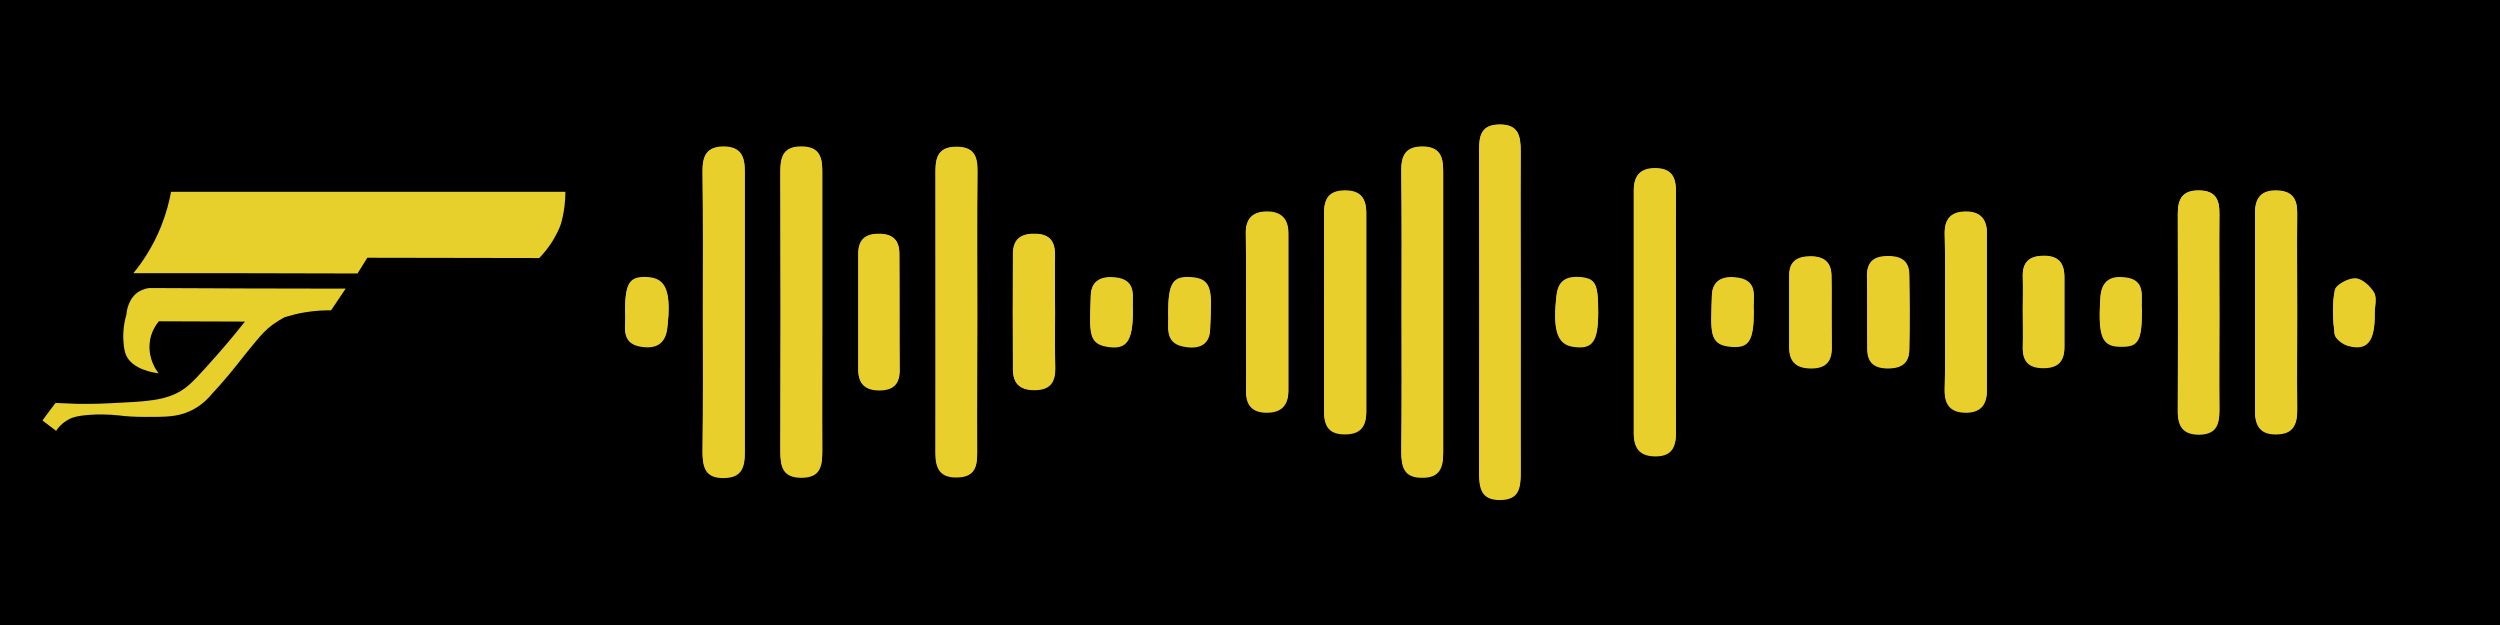 <?xml version="1.0" encoding="utf-8"?>
<!-- Generator: Adobe Illustrator 27.1.1, SVG Export Plug-In . SVG Version: 6.00 Build 0)  -->
<svg version="1.1" id="Calque_1" xmlns="http://www.w3.org/2000/svg" xmlns:xlink="http://www.w3.org/1999/xlink" x="0px" y="0px"
	 viewBox="0 0 841.9 210.5" style="enable-background:new 0 0 841.9 210.5;" xml:space="preserve">
<style type="text/css">
	.st0{fill:#E8CF2C;}
	.st1{fill:#E7CF2C;}
</style>
<g id="Calque_2">
	<rect x="0.3" y="1.4" class="st0" width="838.7" height="208.6"/>
	<rect y="0" width="202.8" height="211.4"/>
</g>
<path d="M0,210.5C0,140.3,0,70.2,0,0c280.6,0,561.3,0,841.9,0c0,70.2,0,140.3,0,210.5C561.3,210.5,280.6,210.5,0,210.5z M105,42.1
	c-34.8,0.1-63,28.5-62.9,63.3c0.1,34.7,28.5,63,63.3,62.9c34.8-0.1,63-28.5,62.9-63.3C168.3,70.3,139.8,42,105,42.1z M512.1,105
	c0-18-0.1-35.9,0-53.9c0-5.1-0.6-9.2-7.2-9.1c-6.3,0.1-6.8,4-6.8,8.9c0.1,36.1,0.1,72.3,0,108.4c0,5.1,0.6,9.2,7.2,9.1
	c6.3-0.1,6.8-4,6.8-8.9C512,141.4,512.1,123.2,512.1,105z M236.7,104.6c0,16,0.1,32-0.1,48c0,5.1,1.1,8.5,7.2,8.4c5.7-0.1,7-3.2,7-8
	c0-31.8,0-63.5,0-95.3c0-4.8-1.3-8-7-8.1c-6.1-0.1-7.3,3.2-7.2,8.4C236.8,73.5,236.7,89,236.7,104.6z M276.9,105.7c0-16,0-32,0-48
	c0-4.7-1-8.1-6.8-8.2c-6-0.1-7.3,3.1-7.3,8.3c0.1,31.5,0.1,63.1,0,94.6c0,5,0.9,8.5,7.1,8.5c6.3,0,7-3.7,7-8.6
	C276.8,136.8,276.9,121.2,276.9,105.7z M472,104.6c0,16,0.1,32-0.1,47.9c0,5.1,1.1,8.5,7.2,8.4c5.7,0,6.9-3.3,6.9-8.1
	c0-31.7,0-63.5,0-95.2c0-4.7-1.1-8.1-6.9-8.1c-6.1-0.1-7.3,3.2-7.2,8.4C472.1,73.5,472,89,472,104.6z M329.1,105.9
	c0-16-0.1-32,0-47.9c0-5.1-1-8.5-7.1-8.5c-5.8,0-7,3.3-7,8c0,31.7,0,63.5,0,95.2c0,5.2,1.6,8.3,7.5,8.1c5.9-0.2,6.6-3.7,6.5-8.4
	C329,137,329.1,121.5,329.1,105.9z M564.4,105.9c0-13.8-0.1-27.5,0-41.3c0-4.6-1.3-7.6-6.5-7.8c-5.2-0.2-7.7,2.2-7.7,7.4
	c0,27.3,0,54.7,0,82c0,5.2,2.4,7.6,7.6,7.5c5.2-0.1,6.6-3.1,6.6-7.8C564.3,132.6,564.4,119.3,564.4,105.9z M445.9,105.2
	c0,11.2,0.1,22.3,0,33.5c0,4.7,1.5,7.5,6.7,7.6c5.4,0.1,7.5-2.4,7.5-7.5c0-22.3,0-44.6,0-66.9c0-5.1-2-7.7-7.4-7.6
	c-5.1,0.1-6.8,2.8-6.8,7.5C445.9,82.9,445.9,94,445.9,105.2z M773.6,105.3c0-11.1-0.1-22.3,0-33.4c0.1-4.7-1.5-7.5-6.7-7.6
	c-5.4-0.2-7.5,2.5-7.5,7.5c0,22.3,0,44.6,0,66.9c0,5,2,7.8,7.4,7.6c5.6-0.1,6.8-3.4,6.8-8.2C773.5,127.1,773.6,116.2,773.6,105.3z
	 M747.4,105.7c0-11.1-0.1-22.3,0-33.4c0.1-4.8-1.1-8.1-6.8-8.1c-5.5-0.1-7.2,2.8-7.2,7.8c0.1,22.3,0.1,44.6,0,66.9
	c0,5.2,2.2,7.6,7.5,7.5c5.3-0.2,6.5-3.2,6.5-7.8C747.3,127.6,747.4,116.7,747.4,105.7z M655,105.2c0,8.8,0.1,17.5-0.1,26.3
	c-0.1,4.9,2,7.4,6.9,7.5c4.8,0.1,7.3-2.3,7.3-7.2c0-17.7,0-35.4,0-53.2c0-4.9-2.5-7.3-7.3-7.2c-4.9,0.1-7,2.6-6.9,7.5
	C655.2,87.7,655,96.5,655,105.2z M419.6,105.1c0,9,0.1,17.9,0,26.9c0,4.7,2.3,6.9,6.7,7c4.7,0.1,7.5-2,7.5-7c0-17.7,0-35.4,0-53.2
	c0-4.9-2.4-7.4-7.2-7.4c-4.8,0-7.2,2.4-7.1,7.3C419.7,87.6,419.6,96.3,419.6,105.1z M355.3,105.2c0-6.4-0.1-12.7,0-19.1
	c0.1-4.4-1.5-7.1-6.3-7.3c-4.8-0.2-7.7,1.6-7.8,6.6c-0.1,13.1-0.1,26.3,0,39.4c0,5,3,6.8,7.8,6.6c4.8-0.2,6.4-2.8,6.4-7.3
	C355.2,117.9,355.3,111.6,355.3,105.2z M302.9,105.2c0-6.6,0-13.1,0-19.7c0-4.6-2.3-6.7-6.9-6.7c-4.6,0-6.9,2-6.9,6.7
	c0,13.1,0,26.2,0,39.3c0,4.6,2.4,6.7,7,6.7c4.6,0,6.9-2,6.9-6.7C302.9,118.3,302.9,111.8,302.9,105.2z M616.8,105.5
	c0-4.2,0-8.3,0-12.5c0-4.6-2.5-6.6-7-6.6c-4.5,0-7.2,1.7-7.2,6.4c0,8.1,0,16.2,0,24.3c0,5,2.5,7,7.4,7c4.7,0,6.9-2.2,6.9-6.8
	C616.9,113.4,616.8,109.4,616.8,105.5z M628.8,105.1c0,4.2,0,8.3,0,12.5c0,4.3,2.1,6.3,6.4,6.5c4.3,0.1,7.6-1.1,7.7-5.9
	c0.2-8.5,0.2-17.1,0-25.6c-0.1-4.8-3.1-6.2-7.5-6.2c-4.2,0.1-6.6,1.9-6.7,6.2C628.8,96.8,628.8,101,628.8,105.1z M681.2,104.7
	c0,4.1,0.1,8.3,0,12.4c-0.1,4.6,1.9,6.8,6.6,6.9c4.9,0.1,7.4-1.9,7.4-6.9c0-7.9,0-15.7,0-23.6c0-4.8-1.9-7.3-7-7.3
	c-5,0-7.2,2.3-7,7.2C681.3,97.3,681.2,101,681.2,104.7z M210.5,105.3c0.6,4-2.1,10.3,5.4,11.5c4.6,0.7,8.1-0.6,8.8-6.1
	c1.4-12-0.3-16.6-6.5-17C212,93.2,210.5,95.4,210.5,105.3z M381.5,104.8c-0.4-4.2,1.8-10.3-5.9-11.2c-4.4-0.5-8.1,0.8-8.3,6
	c-0.3,12-1.1,16.1,5.5,17.2C379.4,117.9,381.5,115.1,381.5,104.8z M590.6,104.8c-0.5-4,1.8-9.9-5.2-11.1c-4.5-0.8-8.7,0.3-8.9,5.9
	c-0.3,12-1.2,16.5,6.2,17.2C589,117.4,590.6,115,590.6,104.8z M799.7,105.8c0-2.4,0.8-5.3-0.2-7.1c-1.3-2.2-4.1-4.7-6.3-4.8
	c-2.3-0.1-6.5,2.1-6.9,3.9c-1,4.8-0.7,9.9-0.1,14.8c0.2,1.5,2.7,3.4,4.5,3.9C797.2,118.3,799.8,115.1,799.7,105.8z M393.4,105.9
	c0.3,3.9-1.5,9.4,4.9,10.8c4.3,0.9,8.9,0.3,9.2-5.4c0.5-12.3,1.3-17.1-6.4-17.6C394.9,93.3,393.4,95.5,393.4,105.9z M538.2,105.4
	c0-9.5-0.8-11.2-5.7-11.7c-4.4-0.4-7.7,0.7-8.3,5.9c-1.4,11.4,0.1,16.4,5.5,17.2C536.3,117.8,538.2,115.2,538.2,105.4z M721.3,104.5
	c-0.5-4,1.8-9.9-5.6-10.8c-4.7-0.6-8,0.8-8.4,6.5c-0.8,13.2,0.4,16.6,6.9,16.6C720.1,116.9,721.3,115,721.3,104.5z"/>
<path class="st0" d="M512.1,104.7c0,18.1,0,36.2,0,54.3c0,4.8-0.5,8.7-6.8,8.8c-6.6,0.1-7.2-4-7.2-9.1c0.1-36,0.1-72,0-108
	c0-4.8,0.5-8.7,6.8-8.8c6.6-0.1,7.2,4,7.2,9.1C512,68.9,512.1,86.8,512.1,104.7z"/>
<path class="st0" d="M236.7,104.2c0-15.5,0.1-31-0.1-46.5c0-5.1,1.2-8.4,7.2-8.4c5.7,0.1,7,3.3,7,8.1c0,31.7,0,63.3,0,95
	c0,4.8-1.4,8-7,8c-6.1,0.1-7.2-3.3-7.2-8.4C236.8,136.1,236.7,120.2,236.7,104.2z"/>
<path class="st0" d="M276.9,105.3c0,15.5,0,31,0,46.5c0,4.9-0.7,8.6-7,8.6c-6.2,0-7.1-3.4-7.1-8.5c0.1-31.4,0.1-62.9,0-94.3
	c0-5.2,1.2-8.4,7.3-8.3c5.8,0.1,6.8,3.5,6.8,8.1C276.9,73.5,276.9,89.4,276.9,105.3z"/>
<path class="st0" d="M472,104.2c0-15.5,0.1-31-0.1-46.5c0-5.1,1.2-8.4,7.2-8.4c5.8,0.1,6.9,3.4,6.9,8.1c0,31.6,0,63.3,0,94.9
	c0,4.8-1.2,8-6.9,8c-6.1,0-7.2-3.3-7.2-8.4C472.1,136.1,472,120.2,472,104.2z"/>
<path class="st0" d="M329.1,105.6c0,15.5-0.1,31,0,46.5c0,4.6-0.6,8.2-6.5,8.3c-6,0.2-7.6-2.9-7.5-8.1c0.1-31.6,0-63.3,0-94.9
	c0-4.8,1.2-8,7-8c6.1,0,7.2,3.4,7.1,8.4C329,73.7,329.1,89.7,329.1,105.6z"/>
<path class="st0" d="M564.4,105.6c0,13.3-0.1,26.6,0,39.9c0,4.6-1.4,7.6-6.6,7.7c-5.2,0.1-7.6-2.3-7.6-7.5c0-27.2,0-54.5,0-81.7
	c0-5.2,2.5-7.6,7.7-7.4c5.2,0.2,6.5,3.2,6.5,7.8C564.3,78.1,564.4,91.9,564.4,105.6z"/>
<path class="st0" d="M445.9,104.9c0-11.1,0.1-22.2,0-33.3c0-4.7,1.6-7.4,6.8-7.5c5.4-0.1,7.4,2.5,7.4,7.6c0,22.2,0,44.5,0,66.7
	c0,5.1-2.1,7.7-7.5,7.5c-5.2-0.1-6.7-2.9-6.7-7.6C445.9,127.1,445.9,116,445.9,104.9z"/>
<path class="st0" d="M773.6,105c0,10.9-0.1,21.8,0,32.7c0.1,4.8-1.1,8-6.8,8.2c-5.4,0.1-7.4-2.6-7.4-7.6c0-22.2,0-44.4,0-66.7
	c0-5.1,2.2-7.7,7.5-7.5c5.1,0.2,6.7,2.9,6.7,7.6C773.5,82.7,773.6,93.8,773.6,105z"/>
<path class="st0" d="M747.4,105.4c0,10.9-0.1,21.8,0,32.7c0,4.6-1.2,7.6-6.5,7.7c-5.3,0.2-7.5-2.3-7.5-7.4c0.1-22.2,0-44.4,0-66.6
	c0-5,1.7-7.8,7.2-7.7c5.7,0.1,6.9,3.3,6.8,8.1C747.3,83.2,747.4,94.3,747.4,105.4z"/>
<path class="st0" d="M655,104.9c0-8.7,0.1-17.5-0.1-26.2c-0.1-4.9,2-7.4,6.9-7.5c4.8-0.1,7.3,2.3,7.3,7.1c0,17.7,0,35.3,0,53
	c0,4.9-2.5,7.2-7.3,7.2c-4.9-0.1-7-2.6-6.9-7.5C655.2,122.4,655,113.6,655,104.9z"/>
<path class="st0" d="M419.6,104.7c0-8.7,0.1-17.5,0-26.2c-0.1-5,2.3-7.3,7.1-7.3c4.8,0,7.2,2.5,7.2,7.3c0,17.7,0,35.3,0,53
	c0,5-2.8,7.1-7.5,7c-4.4-0.1-6.8-2.3-6.7-7C419.7,122.6,419.6,113.7,419.6,104.7z"/>
<path class="st0" d="M355.3,104.9c0,6.3-0.1,12.7,0,19c0.1,4.4-1.6,7-6.4,7.3c-4.8,0.2-7.7-1.6-7.8-6.6c-0.1-13.1-0.1-26.2,0-39.3
	c0-5,3-6.8,7.8-6.6c4.8,0.2,6.4,2.8,6.3,7.3C355.2,92.2,355.3,98.6,355.3,104.9z"/>
<path class="st0" d="M302.9,104.9c0,6.5,0,13.1,0,19.6c0,4.6-2.3,6.7-6.9,6.7c-4.6,0-6.9-2-7-6.6c0-13.1,0-26.1,0-39.2
	c0-4.6,2.3-6.7,6.9-6.7c4.6,0,6.9,2,6.9,6.6C302.9,91.8,302.9,98.4,302.9,104.9z"/>
<path class="st0" d="M616.8,105.2c0,3.9,0,7.8,0,11.8c0,4.5-2.2,6.7-6.9,6.8c-4.9,0-7.4-1.9-7.4-6.9c0-8.1,0-16.1,0-24.2
	c0-4.7,2.7-6.4,7.2-6.4c4.6,0,7,2,7,6.6C616.9,96.9,616.8,101,616.8,105.2z"/>
<path class="st0" d="M628.8,104.8c0-4.1,0-8.3,0-12.4c0-4.4,2.4-6.1,6.7-6.2c4.4-0.1,7.4,1.4,7.5,6.1c0.1,8.5,0.2,17,0,25.5
	c-0.1,4.8-3.4,6-7.7,5.9c-4.3-0.1-6.4-2.2-6.4-6.5C628.8,113.1,628.8,108.9,628.8,104.8z"/>
<path class="st0" d="M681.2,104.4c0-3.7,0.1-7.4,0-11.1c-0.2-4.9,2-7.1,7-7.2c5.1,0,7,2.5,7,7.2c0,7.8,0,15.7,0,23.5
	c0,5-2.5,7-7.4,6.8c-4.7-0.1-6.7-2.3-6.6-6.9C681.3,112.7,681.2,108.5,681.2,104.4z"/>
<path class="st0" d="M210.5,104.9c0-9.8,1.5-12,7.7-11.6c6.2,0.4,7.9,5,6.5,16.9c-0.6,5.5-4.2,6.8-8.8,6.1
	C208.3,115.2,211.1,109,210.5,104.9z"/>
<path class="st0" d="M381.5,104.5c0,10.2-2,13-8.6,11.9c-6.6-1.1-5.9-5.2-5.5-17.1c0.1-5.1,3.9-6.4,8.3-5.9
	C383.3,94.3,381.1,100.3,381.5,104.5z"/>
<path class="st0" d="M590.6,104.5c0,10.1-1.6,12.6-7.9,12c-7.4-0.7-6.5-5.1-6.2-17.1c0.2-5.6,4.4-6.6,8.9-5.9
	C592.5,94.7,590.2,100.5,590.6,104.5z"/>
<path class="st0" d="M799.7,105.5c0.1,9.3-2.5,12.5-9,10.8c-1.8-0.5-4.3-2.4-4.5-3.9c-0.6-4.9-0.9-10,0.1-14.8
	c0.4-1.8,4.6-4,6.9-3.9c2.3,0.1,5,2.6,6.3,4.8C800.5,100.2,799.7,103.1,799.7,105.5z"/>
<path class="st0" d="M393.4,105.5c0-10.3,1.5-12.6,7.7-12.2c7.7,0.5,6.9,5.2,6.4,17.5c-0.2,5.7-4.8,6.3-9.2,5.4
	C391.9,114.9,393.8,109.4,393.4,105.5z"/>
<path class="st0" d="M538.2,105c0,9.8-2,12.4-8.5,11.4c-5.3-0.8-6.8-5.8-5.5-17.2c0.6-5.2,3.9-6.3,8.3-5.9
	C537.4,93.9,538.2,95.6,538.2,105z"/>
<path class="st0" d="M721.3,104.2c0,10.5-1.1,12.4-7,12.3c-6.5-0.1-7.8-3.4-6.9-16.6c0.4-5.7,3.7-7.1,8.4-6.5
	C723,94.3,720.8,100.2,721.3,104.2z"/>
<path class="st1" d="M44.9,92c3-3.6,6.6-8.9,9.4-15.9c1.7-4.3,2.7-8.2,3.3-11.5c44.3,0,88.5,0,132.8,0c0,1.5-0.1,3.1-0.3,4.9
	c-0.3,2.2-0.7,4.2-1.2,5.9c-0.5,1.4-1.2,3-2.2,4.7c-1.6,2.9-3.5,5.1-5.1,6.8c-19.3,0-38.6-0.1-57.9-0.1c-1.1,1.8-2.2,3.5-3.3,5.3
	C95.2,92,70.1,92,44.9,92z"/>
<path class="st1" d="M116.4,97.2c-1.6,2.4-3.3,4.9-4.9,7.3c-2.4,0-5.2,0.1-8.3,0.6c-2.8,0.4-5.2,1.1-7.3,1.7c-1,0.5-2.3,1.3-3.9,2.4
	c-2.6,1.9-4.2,3.8-5.8,5.7c-4.5,5.4-6.2,7.8-9.3,11.5c-2,2.4-3.9,4.5-5.3,6c-3,3.7-6.1,5.4-8,6.2c-4.1,1.8-7.8,1.8-14.5,1.8
	c-3.8,0-6.9-0.2-9-0.5c-4-0.4-7.4-0.4-9.7-0.2c-5.1,0.3-6.8,1.2-7.9,1.9c-1.8,1.1-3,2.5-3.6,3.5c-1.5-1.2-3.1-2.3-4.6-3.5
	c1.5-2,2.9-4,4.4-5.9c1.9,0.1,4.4,0.2,7.4,0.3c0,0,5.8,0.1,10.9-0.2c12.3-0.6,18.6-0.8,24.3-4.4c2.9-1.8,6-5.3,12.1-12.2
	c3.9-4.4,7-8.3,9.1-10.9c-9.7,0-19.3-0.1-29-0.1c-0.8,1-2.8,3.6-3.1,7.4c-0.5,5.4,2.3,9.2,3,10.1c-1.8-0.2-8.9-1.3-11-6.2
	c-0.4-1-0.5-1.8-0.7-3c-0.3-2.6-0.4-6.3,0.9-10.7c0-0.6,0.5-5.6,4.5-7.8c1.2-0.6,2.3-0.9,3.2-1C72.3,97.1,94.4,97.2,116.4,97.2z"/>
</svg>
